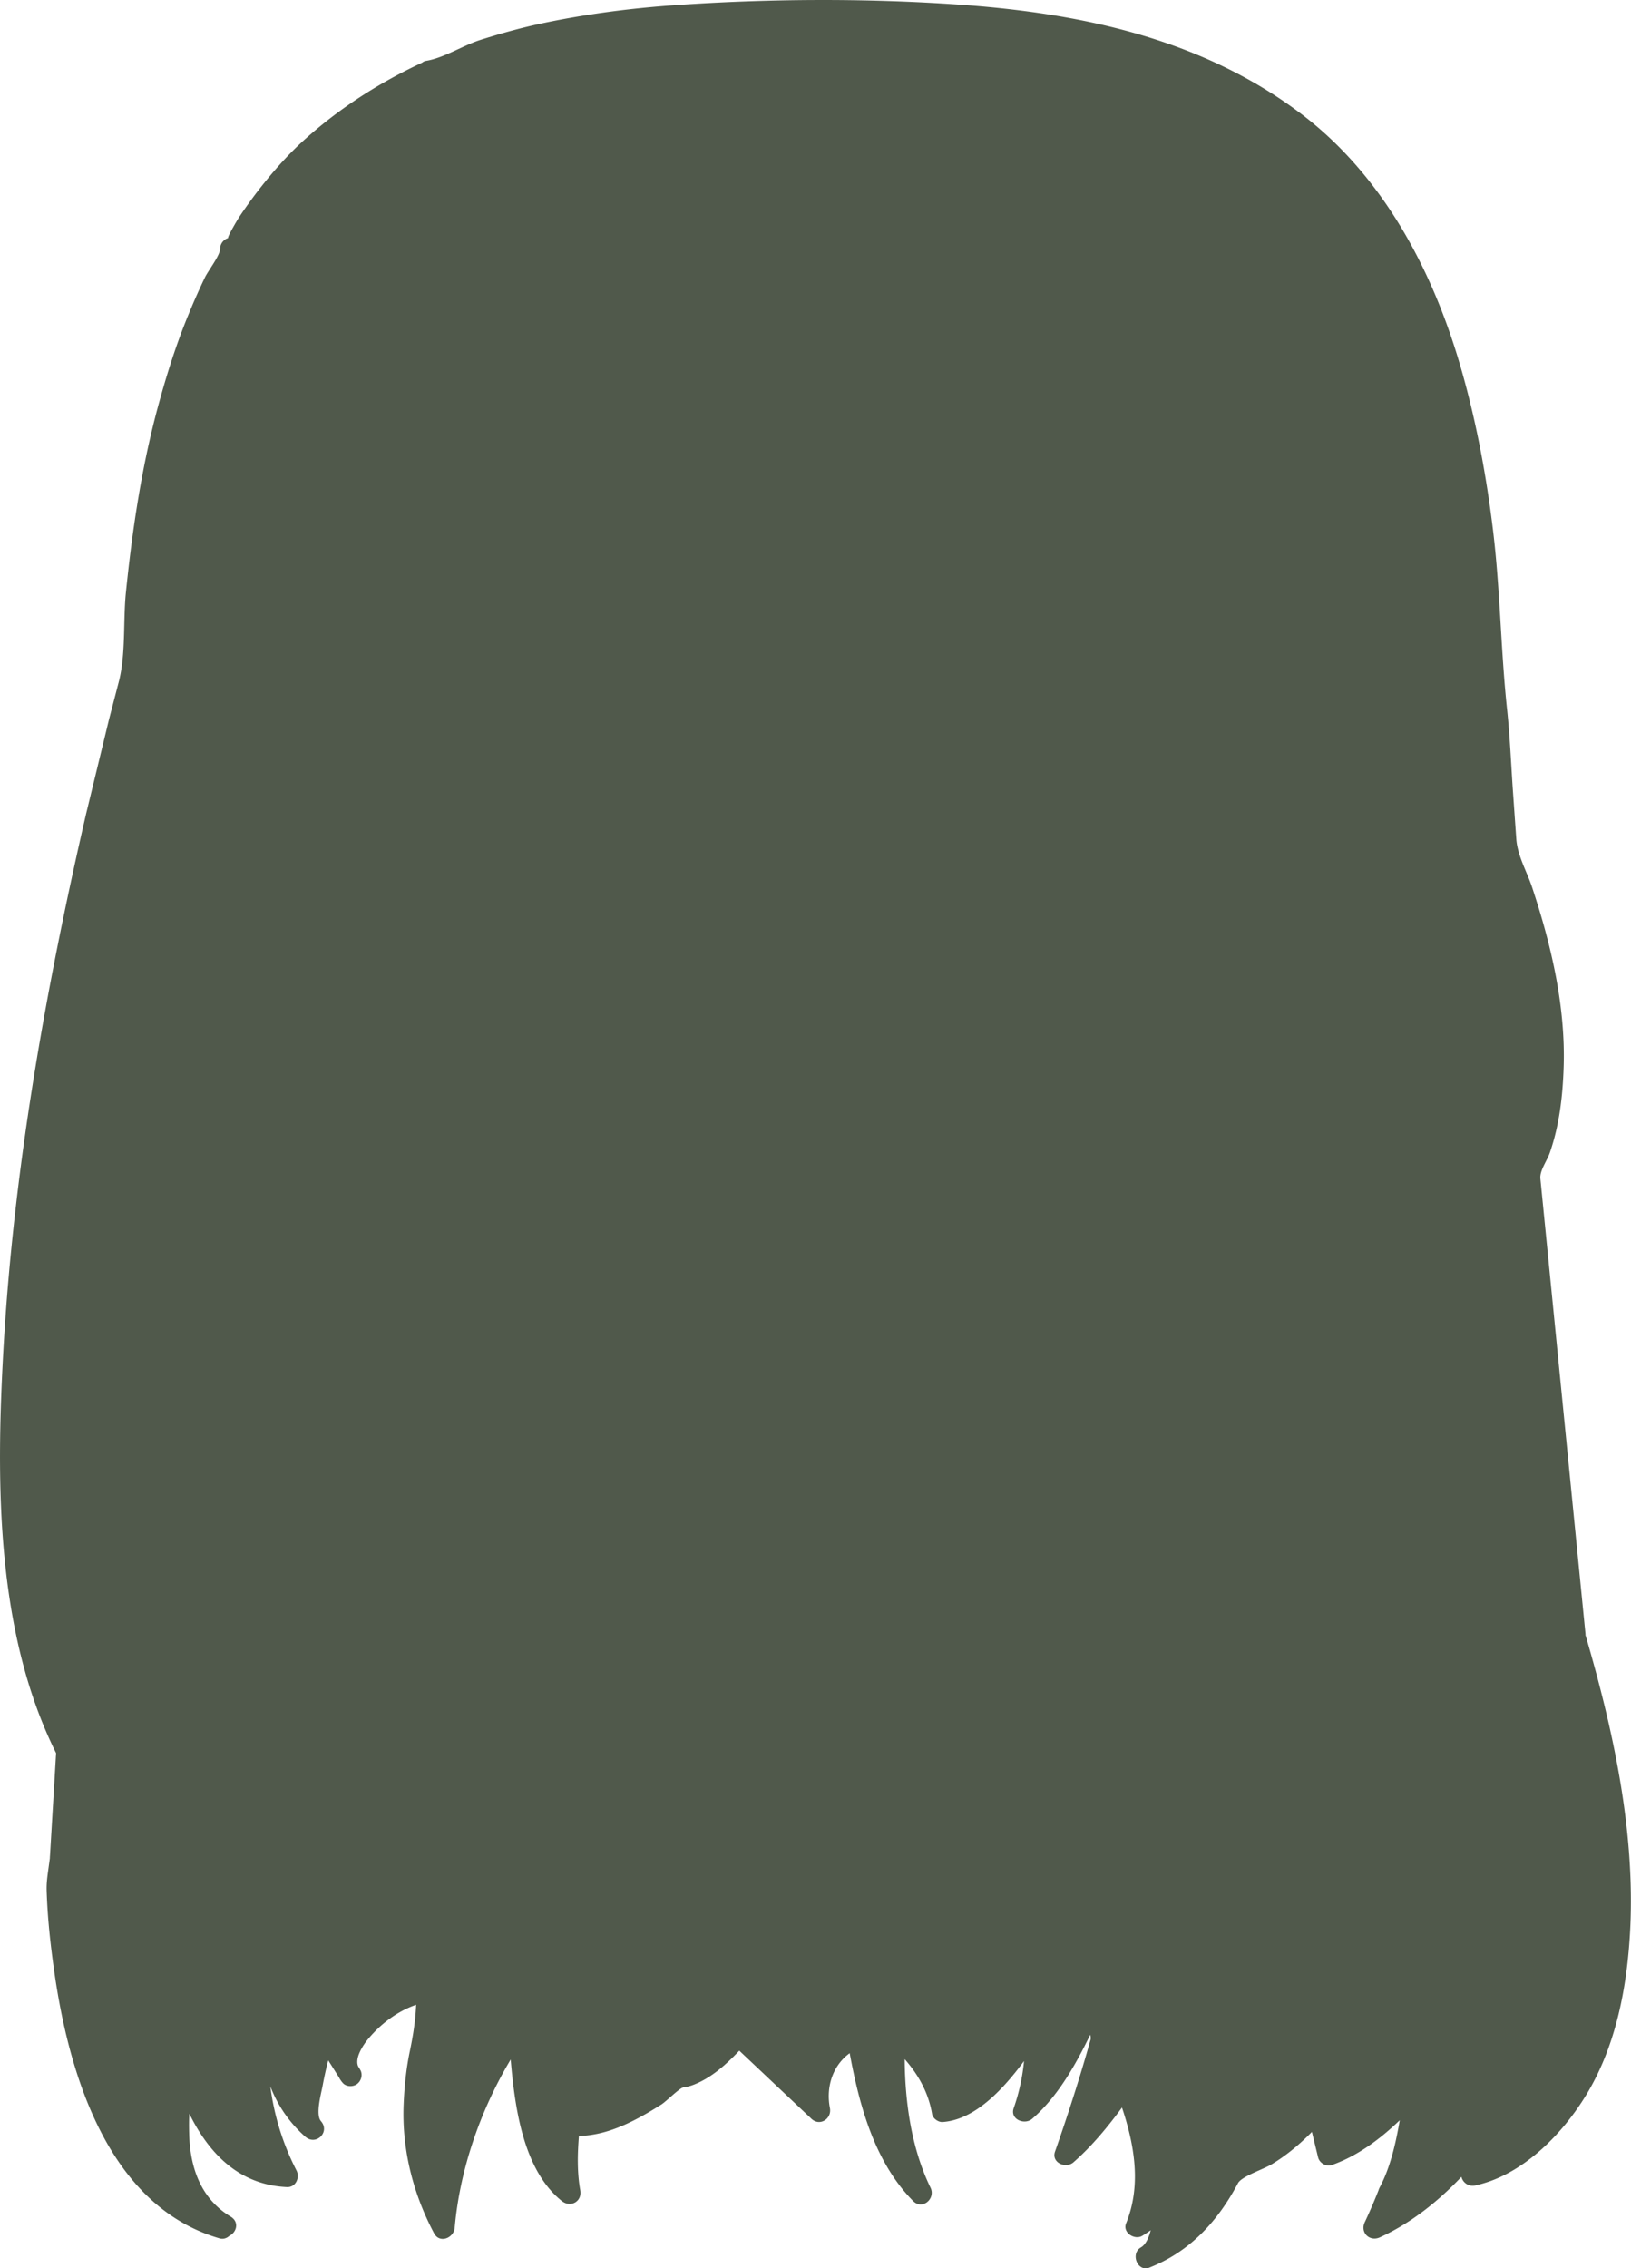 <svg xmlns="http://www.w3.org/2000/svg" width="369.29" height="513.5"><path fill="#50594b" d="M359 370.04l-10.23-103.2c-.18-1.83 1.5-4.02 2.13-5.85 2.16-6.18 2.93-12.83 3.14-19.34.46-13.78-2.8-27.66-7.1-40.65-1.2-3.66-3.35-7.23-3.62-11.06l-.76-10.8c-.43-6.14-.67-12.34-1.32-18.46-1.44-13.48-1.55-27.06-3.18-40.55-1.53-12.6-3.87-25.12-7.42-37.32-6.4-21.98-17.73-43.32-36.34-57.27-22.45-16.84-49.76-22.6-77.25-24.5C195.72-.43 174-.3 152.7 1.18c-9.93.7-19.82 1.98-29.57 4.02-4.87 1.02-9.66 2.34-14.4 3.85-3.9 1.24-8.25 4.08-12.23 4.72a1.9 1.9 0 0 0-.91.41c-9.8 4.57-18.87 10.4-26.9 17.67-3.74 3.4-7.06 7.22-10.16 11.2a109.2 109.2 0 0 0-4.34 6.04c-.44.66-2.96 4.93-2.5 4.8-1.07.3-1.84 1.3-1.84 2.4 0 1.5-2.64 4.9-3.4 6.42a147 147 0 0 0-3.59 8.06c-2.82 6.74-5.03 13.73-6.95 20.77-3.8 13.9-5.94 28.25-7.4 42.58-.66 6.5.02 14.1-1.65 20.38l-2.2 8.46-5.18 21.35C10.26 224.28 3.04 265 .75 305.98-.9 335.82-.93 369.48 12.7 396.9l-1.37 23.02c-.01.18-.12 1.34.02.32l-.42 3.08c-.22 1.6-.42 3.08-.37 4.7.2 6.2.83 11.95 1.7 18.13 3.28 23.2 12.12 53.23 37.43 60.6.88.26 1.68-.04 2.25-.58 1.62-.76 2.3-3.12.3-4.33-.03-.02-.06-.04-.1-.06-6.7-4.08-9.1-11.07-9.3-18.62-.04-1.4-.06-3 .03-4.64 4.36 8.9 11.2 16.14 22.1 16.62 2 .1 2.98-2.16 2.16-3.76a57.7 57.7 0 0 1-5.92-19.05 28.9 28.9 0 0 0 7.93 11.42c2.44 2.12 5.66-1.1 3.53-3.53 0-.01-.01-.02-.02-.03-1.28-1.53.13-6.46.4-8a79.7 79.7 0 0 1 1.27-5.74l2.45 3.88c.01.02.01.03.02.05a6.3 6.3 0 0 0 .81 1.17c.72.85 2.12.93 3.03.4 1.15-.67 1.62-2.27.9-3.42l-.12-.2c.12.14.01-.01-.12-.2l-.17-.27c-.01-.02-.01-.02-.01-.02 0-.01 0-.02-.01-.02-.8-1.77.92-4.6 2.25-6.2 2.87-3.46 6.66-6.3 10.87-7.75-.15 3.57-.66 6.83-1.43 10.53-.83 3.98-1.24 8.06-1.4 12.12-.4 10.16 2.15 20.15 6.9 29.1 1.26 2.37 4.46 1.05 4.66-1.26 1.16-13.2 5.8-26.6 12.68-38.1.97 11.47 3 25.15 11.57 32.03 1.98 1.6 4.64.13 4.18-2.43-.72-4.02-.63-8.22-.3-12.3 6.72-.1 13.07-3.58 18.65-7.1 1.16-.73 4.14-3.78 5.03-3.9.95-.12 1.78-.36 2.67-.74 3.86-1.6 7.08-4.53 9.96-7.56l16.34 15.42c1.9 1.8 4.65-.01 4.18-2.43-.94-4.82.67-9.67 4.48-12.42 2.2 11.94 5.68 24.72 14.37 33.48 2.1 2.1 5.13-.55 3.93-3.03-4.28-8.8-5.78-19.2-5.85-29.1 3.1 3.5 5.4 7.63 6.2 12.4.17 1.03 1.4 1.9 2.4 1.83 7.25-.5 13.6-7.28 18.42-13.8a45.3 45.3 0 0 1-2.33 10.64c-.92 2.55 2.45 3.93 4.18 2.43 5.7-4.92 9.8-12.13 13.13-19.03.12.42.16.8.07 1.15a363.8 363.8 0 0 1-2.32 7.92 445.3 445.3 0 0 1-5.71 17.38c-.88 2.53 2.44 3.96 4.18 2.43 4.13-3.62 7.7-7.94 10.98-12.4 2.84 8.53 4.42 17.65.93 26.22-.86 2.1 1.94 3.88 3.67 2.82a32 32 0 0 0 1.91-1.26c-.46 1.74-1.14 3.27-2.25 3.9-2.4 1.38-.76 5.63 1.93 4.57 9.18-3.63 15.5-10.48 20.06-19.1.83-1.57 5.74-3.14 7.7-4.33 3.33-2.02 6.33-4.53 9.05-7.3l1.4 5.76c.3 1.26 1.8 2.18 3.07 1.75 5.75-2 10.92-5.83 15.42-10.15-.92 5.37-2.2 10.88-4.57 15.26-.1.2-.17.38-.22.57a125.5 125.5 0 0 1-3.13 7.26c-1.1 2.34 1.1 4.48 3.42 3.42 6.88-3.13 13.06-8 18.47-13.7a2.6 2.6 0 0 0 3.1 1.96c10.65-2.27 19.72-11.57 25.13-20.47 6.8-11.18 9.3-24.5 9.97-37.4 1.14-22.54-3.84-45.3-10.13-66.8z"/></svg>